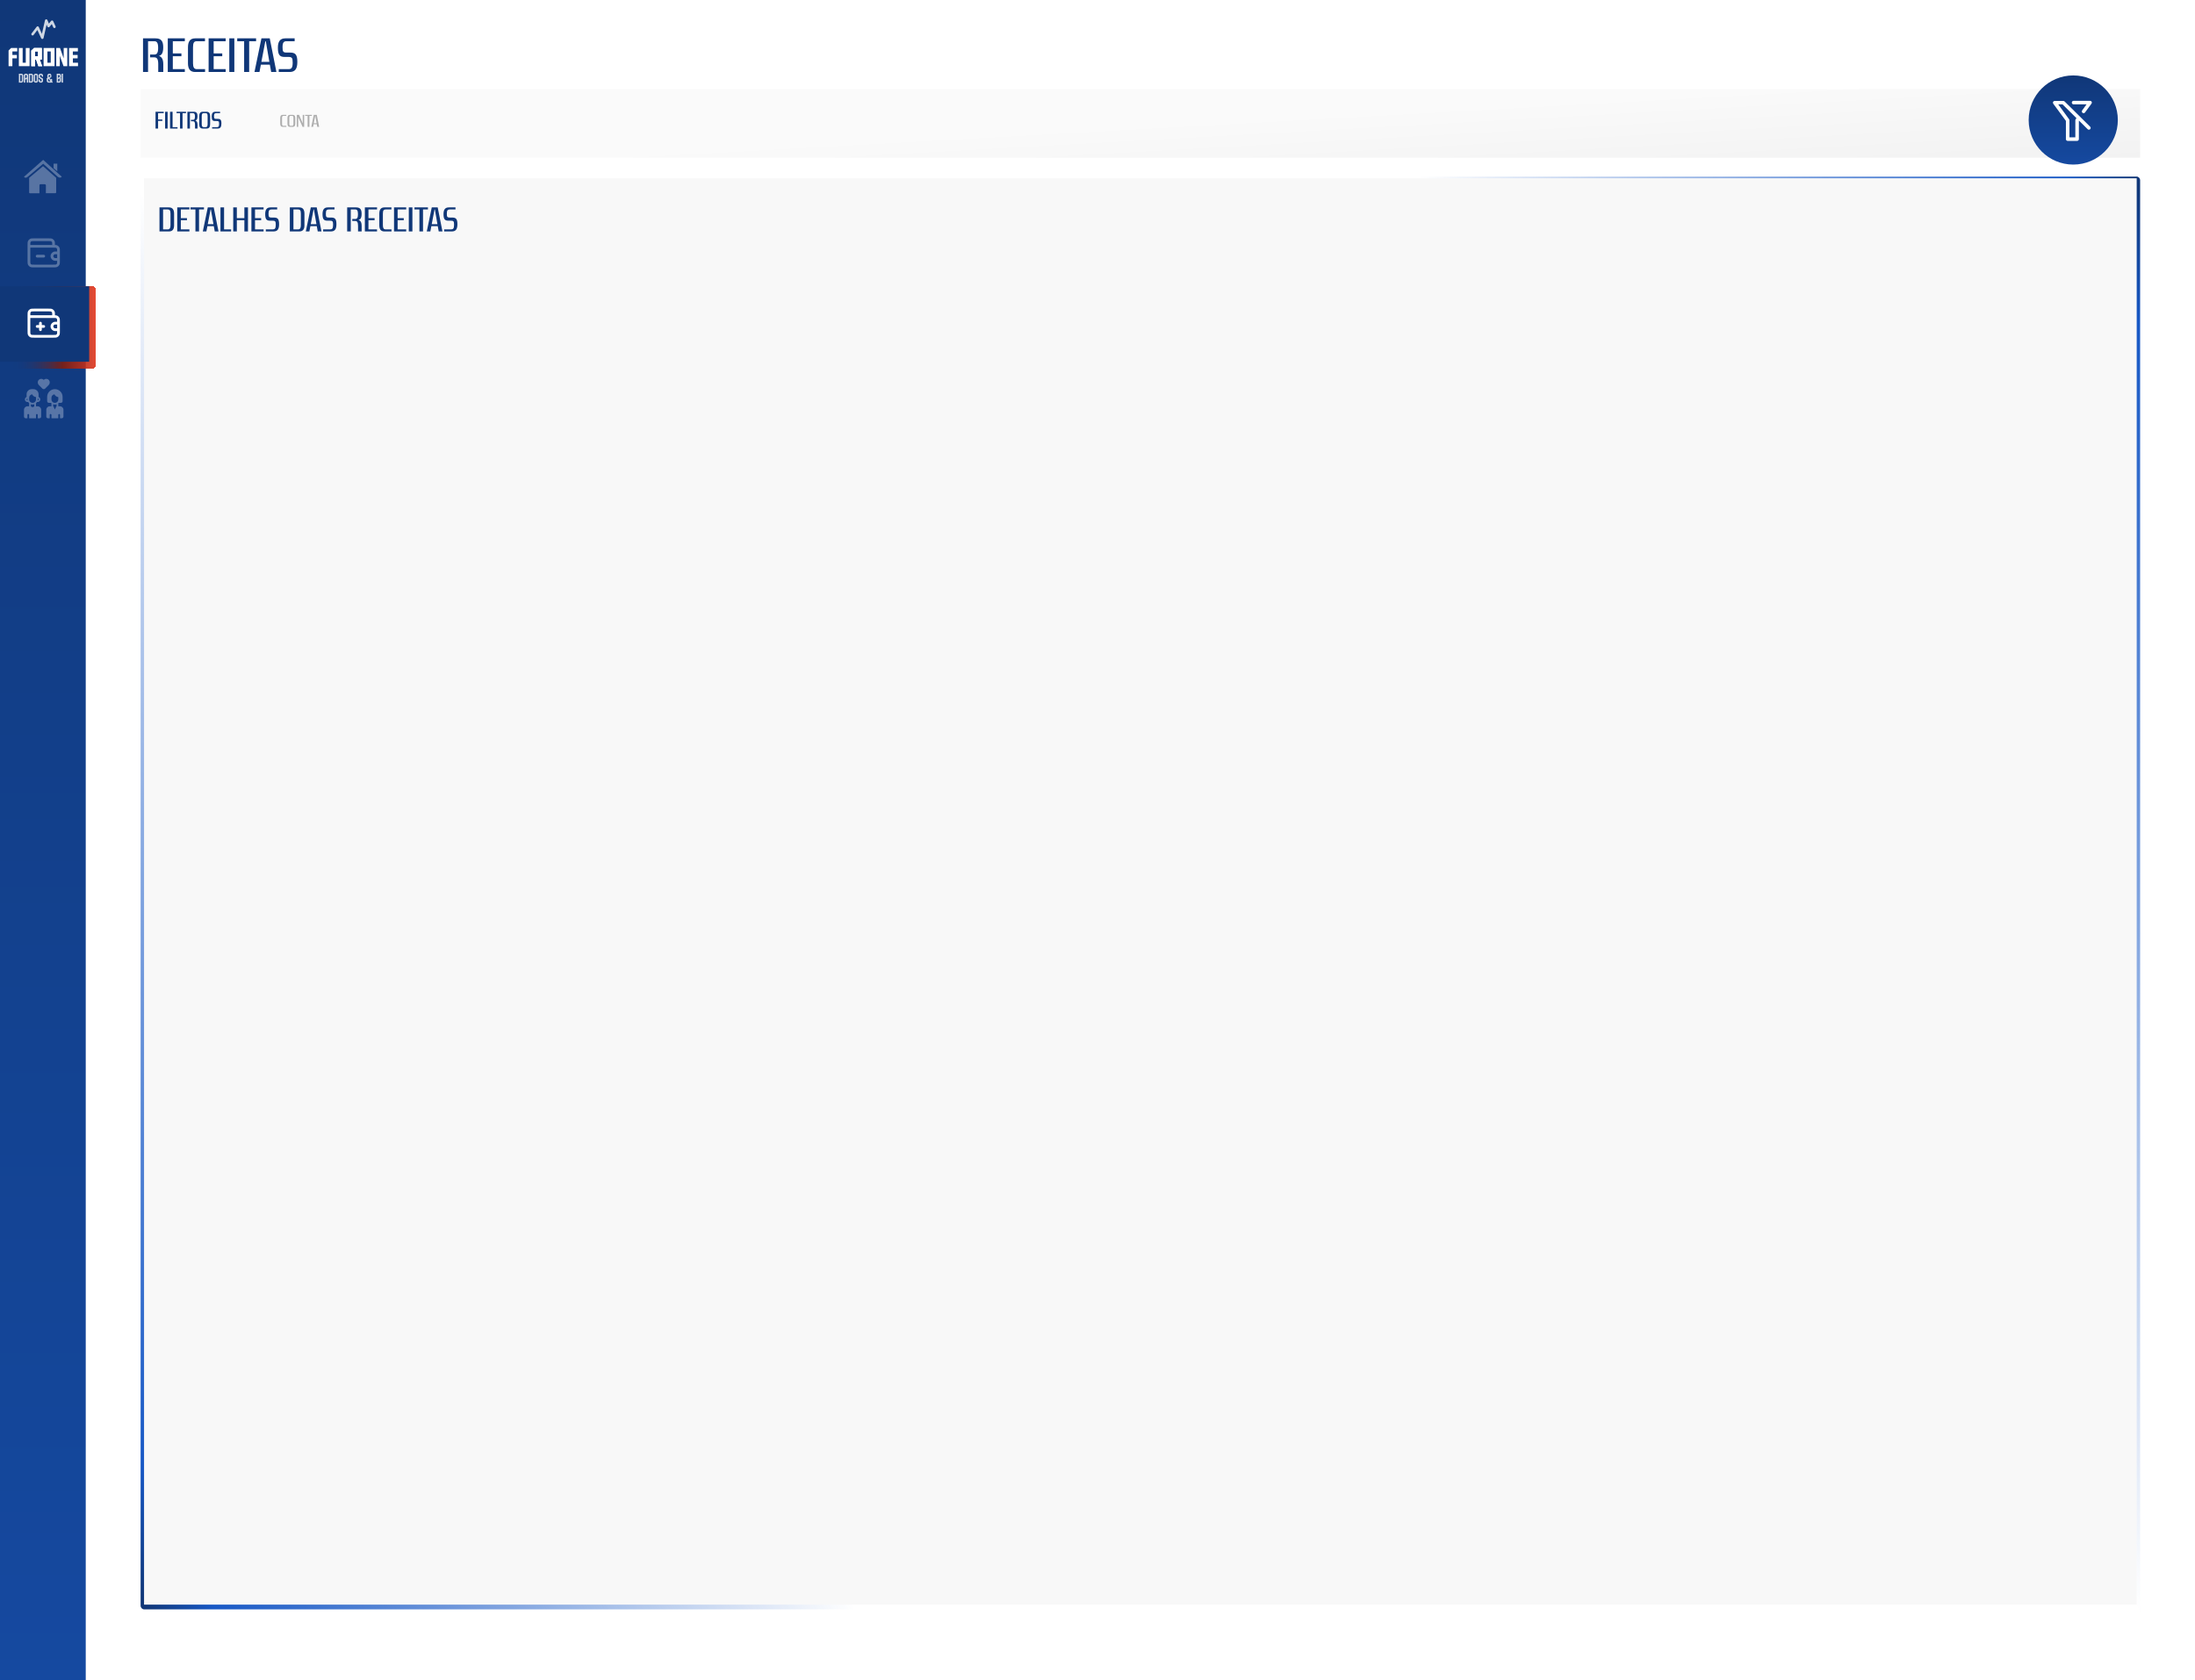 <svg width="1280" height="980" viewBox="0 0 1280 980" fill="none" xmlns="http://www.w3.org/2000/svg">
<g clip-path="url(#clip0_2014_64)">
<rect width="1280" height="980" fill="white"/>
<path d="M95.188 27.636C95.188 31.388 93.956 32.256 92.668 32.62C93.956 33.068 95.216 34.02 95.216 37.492V42H92.276V37.492C92.276 34.384 91.52 33.46 89.98 33.46H87.544V31.808H90.036C91.464 31.808 92.22 30.884 92.22 27.916C92.22 24.948 91.464 24.052 90.036 24.052H86.34V42H83.4V22.372H90.624C93.928 22.372 95.188 23.884 95.188 27.636ZM107.778 40.32V42H97.838V22.372H107.778V24.052H100.778V31.164H105.79V32.816H100.778V40.32H107.778ZM112.557 27.58V36.932C112.557 39.2 113.201 40.32 114.713 40.32H119.585V42H113.817C110.793 42 109.617 40.096 109.617 36.932V27.58C109.617 24.276 110.821 22.372 113.817 22.372H119.529V24.052H114.713C113.201 24.052 112.557 24.864 112.557 27.58ZM131.594 40.32V42H121.654V22.372H131.594V24.052H124.594V31.164H129.606V32.816H124.594V40.32H131.594ZM136.654 22.372V42H133.714V22.372H136.654ZM149.337 22.372V24.052H145.305V42H142.365V24.052H138.333V22.372H149.337ZM158.14 42L157.356 37.716H152.12L151.308 42H148.396L152.456 22.372H157.3L161.192 42H158.14ZM154.724 24.052L152.428 36.064H157.076L155.004 24.052H154.724ZM173.39 36.092C173.39 40.124 172.13 42 168.826 42H162.554V40.32H168.266C169.862 40.32 170.674 39.704 170.674 36.512C170.674 33.712 170.226 33.208 167.986 33.208H165.858C163.03 33.208 162.05 31.836 162.05 27.832C162.05 24.388 163.198 22.372 166.362 22.372H171.822V24.052H167.062C165.522 24.052 164.766 24.752 164.766 27.44C164.766 30.044 165.074 30.66 167.062 30.66H169.05C172.074 30.66 173.39 31.612 173.39 36.092Z" fill="#103778"/>
<rect x="82" y="110.071" width="580.714" height="828.687" rx="2" fill="url(#paint0_linear_2014_64)"/>
<rect x="1248" y="943" width="585.286" height="840" rx="2" transform="rotate(180 1248 943)" fill="url(#paint1_linear_2014_64)"/>
<rect x="84" y="104" width="1162" height="832" fill="#F8F8F8"/>
<path d="M101.52 124.7V131.38C101.52 133.64 100.68 135 98.52 135H93V120.98H98.52C100.66 120.98 101.52 122.34 101.52 124.7ZM99.42 131.38V124.7C99.42 122.76 98.96 122.18 97.88 122.18H95.1V133.8H97.88C98.96 133.8 99.42 133 99.42 131.38ZM110.452 133.8V135H103.352V120.98H110.452V122.18H105.452V127.26H109.032V128.44H105.452V133.8H110.452ZM118.946 120.98V122.18H116.066V135H113.966V122.18H111.086V120.98H118.946ZM125.233 135L124.673 131.94H120.933L120.353 135H118.273L121.173 120.98H124.633L127.413 135H125.233ZM122.793 122.18L121.153 130.76H124.473L122.993 122.18H122.793ZM134.786 133.8V135H128.566V120.98H130.666V133.8H134.786ZM144.608 120.98V135H142.508V128.46H138.108V135H136.008V120.98H138.108V127.26H142.508V120.98H144.608ZM153.713 133.8V135H146.613V120.98H153.713V122.18H148.713V127.26H152.293V128.44H148.713V133.8H153.713ZM162.748 130.78C162.748 133.66 161.848 135 159.488 135H155.008V133.8H159.088C160.228 133.8 160.808 133.36 160.808 131.08C160.808 129.08 160.488 128.72 158.888 128.72H157.368C155.348 128.72 154.648 127.74 154.648 124.88C154.648 122.42 155.468 120.98 157.728 120.98H161.628V122.18H158.228C157.127 122.18 156.588 122.68 156.588 124.6C156.588 126.46 156.808 126.9 158.228 126.9H159.648C161.808 126.9 162.748 127.58 162.748 130.78ZM177.536 124.7V131.38C177.536 133.64 176.696 135 174.536 135H169.016V120.98H174.536C176.676 120.98 177.536 122.34 177.536 124.7ZM175.436 131.38V124.7C175.436 122.76 174.976 122.18 173.896 122.18H171.116V133.8H173.896C174.976 133.8 175.436 133 175.436 131.38ZM185.292 135L184.732 131.94H180.992L180.412 135H178.332L181.232 120.98H184.692L187.472 135H185.292ZM182.852 122.18L181.212 130.76H184.532L183.052 122.18H182.852ZM196.185 130.78C196.185 133.66 195.285 135 192.925 135H188.445V133.8H192.525C193.665 133.8 194.245 133.36 194.245 131.08C194.245 129.08 193.925 128.72 192.325 128.72H190.805C188.785 128.72 188.085 127.74 188.085 124.88C188.085 122.42 188.905 120.98 191.165 120.98H195.065V122.18H191.665C190.565 122.18 190.025 122.68 190.025 124.6C190.025 126.46 190.245 126.9 191.665 126.9H193.085C195.245 126.9 196.185 127.58 196.185 130.78ZM210.873 124.74C210.873 127.42 209.993 128.04 209.073 128.3C209.993 128.62 210.893 129.3 210.893 131.78V135H208.793V131.78C208.793 129.56 208.253 128.9 207.153 128.9H205.413V127.72H207.193C208.213 127.72 208.753 127.06 208.753 124.94C208.753 122.82 208.213 122.18 207.193 122.18H204.553V135H202.453V120.98H207.613C209.973 120.98 210.873 122.06 210.873 124.74ZM219.866 133.8V135H212.766V120.98H219.866V122.18H214.866V127.26H218.446V128.44H214.866V133.8H219.866ZM223.28 124.7V131.38C223.28 133 223.74 133.8 224.82 133.8H228.3V135H224.18C222.02 135 221.18 133.64 221.18 131.38V124.7C221.18 122.34 222.04 120.98 224.18 120.98H228.26V122.18H224.82C223.74 122.18 223.28 122.76 223.28 124.7ZM236.877 133.8V135H229.777V120.98H236.877V122.18H231.877V127.26H235.457V128.44H231.877V133.8H236.877ZM240.492 120.98V135H238.392V120.98H240.492ZM249.551 120.98V122.18H246.671V135H244.571V122.18H241.691V120.98H249.551ZM255.839 135L255.279 131.94H251.539L250.959 135H248.879L251.779 120.98H255.239L258.019 135H255.839ZM253.399 122.18L251.759 130.76H255.079L253.599 122.18H253.399ZM266.732 130.78C266.732 133.66 265.832 135 263.472 135H258.992V133.8H263.072C264.212 133.8 264.792 133.36 264.792 131.08C264.792 129.08 264.472 128.72 262.872 128.72H261.352C259.332 128.72 258.632 127.74 258.632 124.88C258.632 122.42 259.452 120.98 261.712 120.98H265.612V122.18H262.212C261.112 122.18 260.572 122.68 260.572 124.6C260.572 126.46 260.792 126.9 262.212 126.9H263.632C265.792 126.9 266.732 127.58 266.732 130.78Z" fill="#103778"/>
<g filter="url(#filter0_d_2014_64)">
<rect x="82" y="50" width="1166" height="40" fill="url(#paint2_linear_2014_64)"/>
</g>
<path d="M95.474 65.186V66.026H92.184V69.708H94.662V70.534H92.184V75H90.7V65.186H95.474ZM97.749 65.186V75H96.279V65.186H97.749ZM103.531 74.16V75H99.177V65.186H100.647V74.16H103.531ZM108.466 65.186V66.026H106.45V75H104.98V66.026H102.964V65.186H108.466ZM115.174 67.818C115.174 69.694 114.558 70.128 113.914 70.31C114.558 70.534 115.188 71.01 115.188 72.746V75H113.718V72.746C113.718 71.192 113.34 70.73 112.57 70.73H111.352V69.904H112.598C113.312 69.904 113.69 69.442 113.69 67.958C113.69 66.474 113.312 66.026 112.598 66.026H110.75V75H109.28V65.186H112.892C114.544 65.186 115.174 65.942 115.174 67.818ZM116.182 67.79C116.182 66.138 116.784 65.186 118.282 65.186H120.438C121.936 65.186 122.538 66.138 122.538 67.79V72.466C122.538 74.048 121.95 75 120.438 75H118.282C116.77 75 116.182 74.048 116.182 72.466V67.79ZM121.068 72.466V67.79C121.068 66.432 120.746 66.026 119.99 66.026H118.73C117.974 66.026 117.652 66.432 117.652 67.79V72.466C117.652 73.6 117.974 74.16 118.73 74.16H119.99C120.746 74.16 121.068 73.6 121.068 72.466ZM129.119 72.046C129.119 74.062 128.489 75 126.837 75H123.701V74.16H126.557C127.355 74.16 127.761 73.852 127.761 72.256C127.761 70.856 127.537 70.604 126.417 70.604H125.353C123.939 70.604 123.449 69.918 123.449 67.916C123.449 66.194 124.023 65.186 125.605 65.186H128.335V66.026H125.955C125.185 66.026 124.807 66.376 124.807 67.72C124.807 69.022 124.961 69.33 125.955 69.33H126.949C128.461 69.33 129.119 69.806 129.119 72.046Z" fill="#103778"/>
<path d="M164.47 68.85V72.19C164.47 73 164.7 73.4 165.24 73.4H166.98V74H164.92C163.84 74 163.42 73.32 163.42 72.19V68.85C163.42 67.67 163.85 66.99 164.92 66.99H166.96V67.59H165.24C164.7 67.59 164.47 67.88 164.47 68.85ZM167.639 68.85C167.639 67.67 168.069 66.99 169.139 66.99H170.679C171.749 66.99 172.179 67.67 172.179 68.85V72.19C172.179 73.32 171.759 74 170.679 74H169.139C168.059 74 167.639 73.32 167.639 72.19V68.85ZM171.129 72.19V68.85C171.129 67.88 170.899 67.59 170.359 67.59H169.459C168.919 67.59 168.689 67.88 168.689 68.85V72.19C168.689 73 168.919 73.4 169.459 73.4H170.359C170.899 73.4 171.129 73 171.129 72.19ZM177.37 66.99V74H176.46L173.9 68.3V74H173.08V66.99H174.38L176.54 71.98V66.99H177.37ZM181.873 66.99V67.59H180.433V74H179.383V67.59H177.943V66.99H181.873ZM185.017 74L184.737 72.47H182.867L182.577 74H181.537L182.987 66.99H184.717L186.107 74H185.017ZM183.797 67.59L182.977 71.88H184.637L183.897 67.59H183.797Z" fill="#ADADAD"/>
<circle cx="1209" cy="70" r="26" fill="url(#paint3_linear_2014_64)"/>
<path d="M1219.73 59.376C1219.65 59.207 1219.51 59.066 1219.35 58.966C1219.19 58.867 1219 58.814 1218.81 58.812H1209.19C1208.91 58.812 1208.65 58.921 1208.46 59.114C1208.26 59.308 1208.16 59.57 1208.16 59.844C1208.16 60.117 1208.26 60.38 1208.46 60.573C1208.65 60.766 1208.91 60.875 1209.19 60.875H1216.75L1214.21 64.395C1214.05 64.614 1213.98 64.887 1214.02 65.156C1214.06 65.424 1214.21 65.665 1214.43 65.825C1214.65 65.986 1214.92 66.052 1215.19 66.011C1215.46 65.97 1215.7 65.824 1215.86 65.605L1219.64 60.449C1219.75 60.298 1219.82 60.116 1219.84 59.926C1219.86 59.737 1219.82 59.546 1219.73 59.376Z" fill="white" stroke="white" stroke-width="0.001"/>
<path d="M1203.89 59.115C1203.89 59.115 1203.89 59.115 1203.82 59.115C1203.75 59.047 1203.66 58.992 1203.56 58.95C1203.47 58.913 1203.36 58.89 1203.26 58.881H1198.19C1198 58.883 1197.81 58.936 1197.65 59.035C1197.49 59.134 1197.35 59.276 1197.27 59.445C1197.18 59.614 1197.14 59.805 1197.16 59.995C1197.18 60.185 1197.25 60.366 1197.36 60.518L1204.72 70.5V81.156C1204.72 81.429 1204.83 81.689 1205.02 81.882C1205.22 82.074 1205.48 82.184 1205.75 82.188H1211.25C1211.52 82.184 1211.78 82.074 1211.98 81.882C1212.17 81.689 1212.28 81.429 1212.28 81.156V70.5L1212.36 70.376L1217.4 75.354C1217.49 75.45 1217.6 75.527 1217.73 75.579C1217.86 75.63 1217.99 75.657 1218.12 75.656C1218.26 75.658 1218.39 75.632 1218.52 75.58C1218.65 75.528 1218.76 75.451 1218.85 75.354C1219.05 75.16 1219.16 74.898 1219.16 74.625C1219.16 74.352 1219.05 74.09 1218.85 73.896L1203.89 59.115ZM1210.42 69.551C1210.29 69.724 1210.22 69.937 1210.22 70.156V80.125H1206.78V70.156C1206.78 69.937 1206.71 69.724 1206.57 69.551L1200.25 60.875H1202.75L1210.88 68.919L1210.42 69.551Z" fill="white" stroke="white" stroke-width="0.001"/>
<rect width="50" height="980" fill="url(#paint4_linear_2014_64)"/>
<g filter="url(#filter1_d_2014_64)">
<rect y="165" width="54" height="48" rx="2" fill="url(#paint5_linear_2014_64)" fill-opacity="0.9" shape-rendering="crispEdges"/>
</g>
<rect y="167" width="52" height="44" fill="#103778"/>
<path d="M40.273 28H45.415V30.014H42.471V32.058H45.269V34.035H42.5V36.584H45.488V38.591H40.273V28Z" fill="white"/>
<path d="M37.139 34.079V28H39.233V38.591H37.036L34.868 32.512V38.591H32.788V28H34.985L37.139 34.079Z" fill="white"/>
<path d="M25.42 28H31.814V38.591H25.42V28ZM27.646 36.584H29.595V30.014H27.646V36.584Z" fill="white"/>
<path d="M22.366 38.591L21.047 34.76H20.461V38.591H18.242V29.494L19.854 28H24.387V34.731H23.186L24.592 38.591H22.366ZM22.168 32.775V30.014H20.461V32.775H22.168Z" fill="white"/>
<path d="M22.366 38.591L21.047 34.76H20.461V38.591H18.242V29.494L19.854 28H24.387V34.731H23.186L24.592 38.591H22.366ZM22.168 32.775V30.014H20.461V32.775H22.168Z" fill="white"/>
<path d="M17.253 38.591H10.991V28H13.21V36.584H15.027V28H17.253V38.591Z" fill="white"/>
<path d="M7.219 34.035V38.591H5V29.465L6.465 28H10.061V30.014H7.219V32.058H9.841V34.035H7.219Z" fill="white"/>
<g opacity="0.8">
<path d="M19 19.954L21.954 16.091L24.682 22L26.955 12L28.319 15.182L30.364 12.682L31.728 15.636" stroke="white" stroke-width="1.472" stroke-linecap="round" stroke-linejoin="round"/>
</g>
<path d="M36.756 48.189H35.94V43H36.756V48.189Z" fill="white" fill-opacity="0.8"/>
<path d="M33.074 43.007H34.895C35.124 43.236 35.352 43.465 35.578 43.694V45.132C35.566 45.144 35.443 45.229 35.209 45.388C35.45 45.463 35.573 45.502 35.578 45.504V47.499C35.352 47.73 35.124 47.959 34.895 48.185H33.074C33.072 48.185 33.07 48.184 33.07 48.181V43.011C33.07 43.008 33.072 43.007 33.074 43.007ZM33.883 44.023V45.417C34.449 45.09 34.743 44.921 34.765 44.911V44.023C34.64 43.897 34.547 43.806 34.487 43.748H34.161L33.883 44.023ZM33.883 46.238V47.444H33.977C34.086 47.444 34.255 47.444 34.487 47.444C34.672 47.261 34.765 47.17 34.765 47.17V45.728H34.761C34.176 46.065 33.883 46.235 33.883 46.238Z" fill="white" fill-opacity="0.8"/>
<path d="M28.272 43.007H29.406C29.409 43.01 29.584 43.239 29.934 43.694V43.947C29.934 44.188 29.935 44.532 29.937 44.98C29.316 45.351 28.971 45.558 28.904 45.602C29.355 46.221 29.595 46.55 29.627 46.588C29.619 46.475 29.611 46.258 29.601 45.938L29.605 45.934L30.411 46.234V46.241V47.499L30.873 48.185L30.866 48.189H30.031C30.027 48.189 29.981 48.133 29.894 48.023C29.848 48.071 29.793 48.126 29.728 48.189H27.961C27.838 48.071 27.609 47.843 27.274 47.506V45.602C27.289 45.59 27.413 45.522 27.647 45.399C27.719 45.358 27.76 45.335 27.769 45.331C27.656 45.169 27.595 45.079 27.585 45.06V43.694C28.038 43.236 28.267 43.007 28.272 43.007ZM28.398 44.026V44.836C28.494 44.98 28.545 45.054 28.55 45.056C29.02 44.784 29.263 44.642 29.28 44.63V44.026C29.186 43.932 29.093 43.841 29.002 43.752H28.676C28.493 43.932 28.401 44.024 28.398 44.026ZM28.087 46.169V47.173L28.366 47.448H29.323C29.326 47.448 29.347 47.426 29.388 47.383V47.379C28.697 46.505 28.346 46.06 28.337 46.046C28.332 46.046 28.249 46.087 28.087 46.169Z" fill="white" fill-opacity="0.8"/>
<path d="M24.395 48.189H23.249L22.562 47.502V46.071L23.379 46.556V47.166L23.657 47.444H23.99L24.261 47.166V46.386L22.562 45.28V43.687L23.249 43H24.391L25.077 43.679V44.937L24.261 44.471V44.015L23.99 43.737H23.657L23.379 44.015V44.832L25.077 45.876V47.502L24.395 48.189Z" fill="white" fill-opacity="0.8"/>
<path d="M20.358 48.189C20.132 47.958 19.903 47.729 19.672 47.502L19.683 43.687C19.909 43.455 20.138 43.226 20.369 43H21.522C21.787 43.263 22.013 43.491 22.201 43.687L22.198 47.499L21.511 48.181L20.358 48.189ZM21.103 47.448L21.381 47.173V46.068L21.388 44.015L21.114 43.737H20.77C20.696 43.817 20.605 43.909 20.499 44.015L20.496 47.173L20.767 47.448H21.103Z" fill="white" fill-opacity="0.8"/>
<path d="M16.781 48.189L16.788 43H18.628L19.311 43.687L19.307 46.621L19.3 47.499L18.62 48.181L16.781 48.189ZM18.212 47.448L18.483 47.173C18.488 46.805 18.49 46.436 18.49 46.068V44.015L18.219 43.737L17.605 43.744L17.598 47.448H18.212Z" fill="white" fill-opacity="0.8"/>
<path d="M16.42 48.189L15.6 48.181V46.024L14.711 46.469V48.181L13.891 48.189L13.898 43.687L14.581 43H15.73L16.413 43.687L16.42 48.189ZM14.711 45.649L15.6 45.211V44.015C15.503 43.926 15.411 43.834 15.322 43.737H14.989C14.9 43.834 14.807 43.926 14.711 44.015V45.649Z" fill="white" fill-opacity="0.8"/>
<path d="M11 48.189L11.007 43H12.846L13.529 43.687L13.526 46.621L13.518 47.499L12.839 48.181L11 48.189ZM12.431 47.448L12.702 47.173C12.707 46.805 12.709 46.436 12.709 46.068V44.015L12.438 43.737L11.824 43.744L11.817 47.448H12.431Z" fill="white" fill-opacity="0.8"/>
<g clip-path="url(#clip1_2014_64)">
<path d="M16.991 112.254C16.991 112.254 16.972 112.746 17.452 112.746C18.05 112.746 22.998 112.74 22.998 112.74L23.006 108.195C23.006 108.195 22.928 107.446 23.655 107.446H25.956C26.816 107.446 26.763 108.195 26.763 108.195L26.753 112.725C26.753 112.725 31.444 112.725 32.181 112.725C32.791 112.725 32.763 112.113 32.763 112.113V103.735L25.113 96.93L16.991 103.735V112.254Z" fill="white" fill-opacity="0.3"/>
<path d="M14 103.102C14 103.102 14.69 104.373 16.194 103.102L25.181 95.499L33.607 103.055C35.348 104.31 36 103.055 36 103.055L25.181 93.254L14 103.102Z" fill="white" fill-opacity="0.3"/>
<path d="M33.403 95.481H31.235L31.244 98.109L33.403 99.94V95.481Z" fill="white" fill-opacity="0.3"/>
</g>
<path d="M25.5 149.417L21.667 149.417M34.125 147.5V146.733C34.125 145.66 34.125 145.123 33.916 144.713C33.732 144.353 33.439 144.059 33.078 143.876C32.669 143.667 32.132 143.667 31.058 143.667H16.875M34.125 147.5V151.333M34.125 147.5H32.208C31.15 147.5 30.292 148.358 30.292 149.417C30.292 150.475 31.15 151.333 32.208 151.333H34.125M16.875 143.667V152.1C16.875 153.173 16.875 153.71 17.084 154.12C17.268 154.481 17.561 154.774 17.922 154.958C18.331 155.167 18.868 155.167 19.942 155.167H31.058C32.132 155.167 32.669 155.167 33.078 154.958C33.439 154.774 33.732 154.481 33.916 154.12C34.125 153.71 34.125 153.173 34.125 152.1V151.333M16.875 143.667V142.9C16.875 141.827 16.875 141.29 17.084 140.88C17.268 140.519 17.561 140.226 17.922 140.042C18.331 139.833 18.868 139.833 19.942 139.833H28.183C29.257 139.833 29.794 139.833 30.203 140.042C30.564 140.226 30.857 140.519 31.041 140.88C31.25 141.29 31.25 141.827 31.25 142.9V143.667" stroke="white" stroke-opacity="0.3" stroke-width="1.6" stroke-linecap="round" stroke-linejoin="round"/>
<path d="M23.583 192.333V190.417M23.583 190.417V188.5M23.583 190.417L25.5 190.417M23.583 190.417L21.667 190.417M34.125 188.5V187.733C34.125 186.66 34.125 186.123 33.916 185.713C33.732 185.353 33.439 185.059 33.078 184.876C32.669 184.667 32.132 184.667 31.058 184.667H16.875M34.125 188.5V192.333M34.125 188.5H32.208C31.15 188.5 30.292 189.358 30.292 190.417C30.292 191.475 31.15 192.333 32.208 192.333H34.125M16.875 184.667V193.1C16.875 194.173 16.875 194.71 17.084 195.12C17.268 195.481 17.561 195.774 17.922 195.958C18.331 196.167 18.868 196.167 19.942 196.167H31.058C32.132 196.167 32.669 196.167 33.078 195.958C33.439 195.774 33.732 195.481 33.916 195.12C34.125 194.71 34.125 194.173 34.125 193.1V192.333M16.875 184.667V183.9C16.875 182.827 16.875 182.29 17.084 181.88C17.268 181.519 17.561 181.226 17.922 181.042C18.331 180.833 18.868 180.833 19.942 180.833H28.183C29.257 180.833 29.794 180.833 30.203 181.042C30.564 181.226 30.857 181.519 31.041 181.88C31.25 182.29 31.25 182.827 31.25 183.9V184.667" stroke="white" stroke-width="1.6" stroke-linecap="round" stroke-linejoin="round"/>
<path d="M22 237H21V235.23C21.236 235.018 21.433 234.771 21.59 234.5H22C22.827 234.5 23.5 233.827 23.5 233C23.5 232.344 23.09 231.801 22.5 231.591V230C22.5 228.343 21.157 227 19.5 227H18.5C16.843 227 15.5 228.343 15.5 230V231.592C14.919 231.799 14.5 232.349 14.5 233C14.5 233.844 15.187 234.5 16 234.5H16.41C16.567 234.771 16.764 235.018 17 235.23V237H16C14.895 237 14 237.895 14 239V243C14 243.55 14.45 244 15 244H16V242C16 241.725 16.225 241.5 16.5 241.5C16.775 241.5 17 241.725 17 242V244H21V242C21 241.725 21.225 241.5 21.5 241.5C21.775 241.5 22 241.725 22 242V244H23C23.55 244 24 243.55 24 243V239C24 237.895 23.105 237 22 237ZM17 233V232C17 230.985 17.759 230.145 18.747 230.016C18.956 230.477 19.293 230.876 19.72 231.164C20.093 231.416 20.517 231.569 20.962 231.613C20.988 231.739 21 231.867 21 232V233C21 233.625 20.701 234.223 20.198 234.602C18.941 235.556 17 234.691 17 233ZM19.978 235.837C19.985 235.834 19.993 235.833 20 235.831V236.891C19.585 237.703 18.414 237.701 18 236.891V235.831C18.007 235.834 18.015 235.834 18.023 235.837C18.687 236.065 19.403 236.034 19.978 235.837ZM22 233.5H21.952C22.015 233.138 22 232.904 22 232.5C22.658 232.5 22.661 233.5 22 233.5ZM16 233.5C15.342 233.5 15.339 232.5 16 232.5C16 232.905 15.985 233.137 16.048 233.5H16ZM35 237H34V235.23C34.081 235.158 34.157 235.081 34.229 235H35.5C36.052 235 36.5 234.552 36.5 234V231.5C36.5 229.015 34.485 227 32 227C29.515 227 27.5 229.015 27.5 231.5V234C27.5 234.552 27.948 235 28.5 235H29.771C29.843 235.081 29.919 235.157 30 235.23V237H29C27.895 237 27 237.895 27 239V243C27 243.55 27.45 244 28 244H29V242C29 241.725 29.225 241.5 29.5 241.5C29.775 241.5 30 241.725 30 242V244H34V242C34 241.725 34.225 241.5 34.5 241.5C34.775 241.5 35 241.725 35 242V244H36C36.55 244 37 243.55 37 243V239C37 237.895 36.105 237 35 237ZM31.37 234.895C30.546 234.63 30 233.844 30 233V232C30 230.985 30.759 230.145 31.747 230.016C31.956 230.477 32.293 230.876 32.72 231.164C33.093 231.416 33.517 231.569 33.962 231.613C33.988 231.739 34 231.867 34 232V233C34 233.625 33.701 234.223 33.198 234.602C32.683 234.993 31.979 235.09 31.37 234.895ZM31 235.831C31.007 235.834 31.015 235.834 31.023 235.837C31.595 236.033 32.318 236.063 32.978 235.837C32.985 235.834 32.993 235.833 33 235.831V236.854C32.821 237.142 32.392 237.877 32 238.874C31.608 237.877 31.179 237.142 31 236.854V235.831H31ZM28.38 224.6L26.349 226.653C25.891 227.116 25.149 227.116 24.691 226.653L22.66 224.6C21.919 223.851 21.792 222.648 22.434 221.812C23.21 220.802 24.655 220.734 25.52 221.609C26.385 220.734 27.83 220.802 28.606 221.812C29.248 222.648 29.121 223.851 28.38 224.6Z" fill="white" fill-opacity="0.3" stroke="black" stroke-width="0.001"/>
</g>
<defs>
<filter id="filter0_d_2014_64" x="78" y="48" width="1174" height="48" filterUnits="userSpaceOnUse" color-interpolation-filters="sRGB">
<feFlood flood-opacity="0" result="BackgroundImageFix"/>
<feColorMatrix in="SourceAlpha" type="matrix" values="0 0 0 0 0 0 0 0 0 0 0 0 0 0 0 0 0 0 127 0" result="hardAlpha"/>
<feOffset dy="2"/>
<feGaussianBlur stdDeviation="2"/>
<feComposite in2="hardAlpha" operator="out"/>
<feColorMatrix type="matrix" values="0 0 0 0 0 0 0 0 0 0 0 0 0 0 0 0 0 0 0.1 0"/>
<feBlend mode="normal" in2="BackgroundImageFix" result="effect1_dropShadow_2014_64"/>
<feBlend mode="normal" in="SourceGraphic" in2="effect1_dropShadow_2014_64" result="shape"/>
</filter>
<filter id="filter1_d_2014_64" x="-2" y="163" width="62" height="56" filterUnits="userSpaceOnUse" color-interpolation-filters="sRGB">
<feFlood flood-opacity="0" result="BackgroundImageFix"/>
<feColorMatrix in="SourceAlpha" type="matrix" values="0 0 0 0 0 0 0 0 0 0 0 0 0 0 0 0 0 0 127 0" result="hardAlpha"/>
<feOffset dx="2" dy="2"/>
<feGaussianBlur stdDeviation="2"/>
<feComposite in2="hardAlpha" operator="out"/>
<feColorMatrix type="matrix" values="0 0 0 0 0 0 0 0 0 0 0 0 0 0 0 0 0 0 0.25 0"/>
<feBlend mode="normal" in2="BackgroundImageFix" result="effect1_dropShadow_2014_64"/>
<feBlend mode="normal" in="SourceGraphic" in2="effect1_dropShadow_2014_64" result="shape"/>
</filter>
<linearGradient id="paint0_linear_2014_64" x1="85.998" y1="938.757" x2="778.901" y2="589.728" gradientUnits="userSpaceOnUse">
<stop stop-color="#103778"/>
<stop offset="0.045" stop-color="#1758C5"/>
<stop offset="0.475" stop-color="#1758C5" stop-opacity="0"/>
</linearGradient>
<linearGradient id="paint1_linear_2014_64" x1="1252.03" y1="1783" x2="1952" y2="1432.42" gradientUnits="userSpaceOnUse">
<stop stop-color="#103778"/>
<stop offset="0.045" stop-color="#1758C5"/>
<stop offset="0.475" stop-color="#1758C5" stop-opacity="0"/>
</linearGradient>
<linearGradient id="paint2_linear_2014_64" x1="666.839" y1="70" x2="669.762" y2="122.308" gradientUnits="userSpaceOnUse">
<stop stop-color="#FAFAFA"/>
<stop offset="1" stop-color="#F2F2F2"/>
</linearGradient>
<linearGradient id="paint3_linear_2014_64" x1="1209" y1="44" x2="1209" y2="96" gradientUnits="userSpaceOnUse">
<stop stop-color="#103778"/>
<stop offset="1" stop-color="#1549A0"/>
</linearGradient>
<linearGradient id="paint4_linear_2014_64" x1="25" y1="0" x2="25" y2="980" gradientUnits="userSpaceOnUse">
<stop stop-color="#103778"/>
<stop offset="1" stop-color="#1549A0"/>
</linearGradient>
<linearGradient id="paint5_linear_2014_64" x1="5.4" y1="191.5" x2="53.977" y2="190.439" gradientUnits="userSpaceOnUse">
<stop stop-color="#103778" stop-opacity="0"/>
<stop offset="0.59" stop-color="#7D1E11"/>
<stop offset="1" stop-color="#E3371E"/>
</linearGradient>
<clipPath id="clip0_2014_64">
<rect width="1280" height="980" fill="white"/>
</clipPath>
<clipPath id="clip1_2014_64">
<rect width="22" height="22" fill="white" transform="translate(14 92)"/>
</clipPath>
</defs>
</svg>
